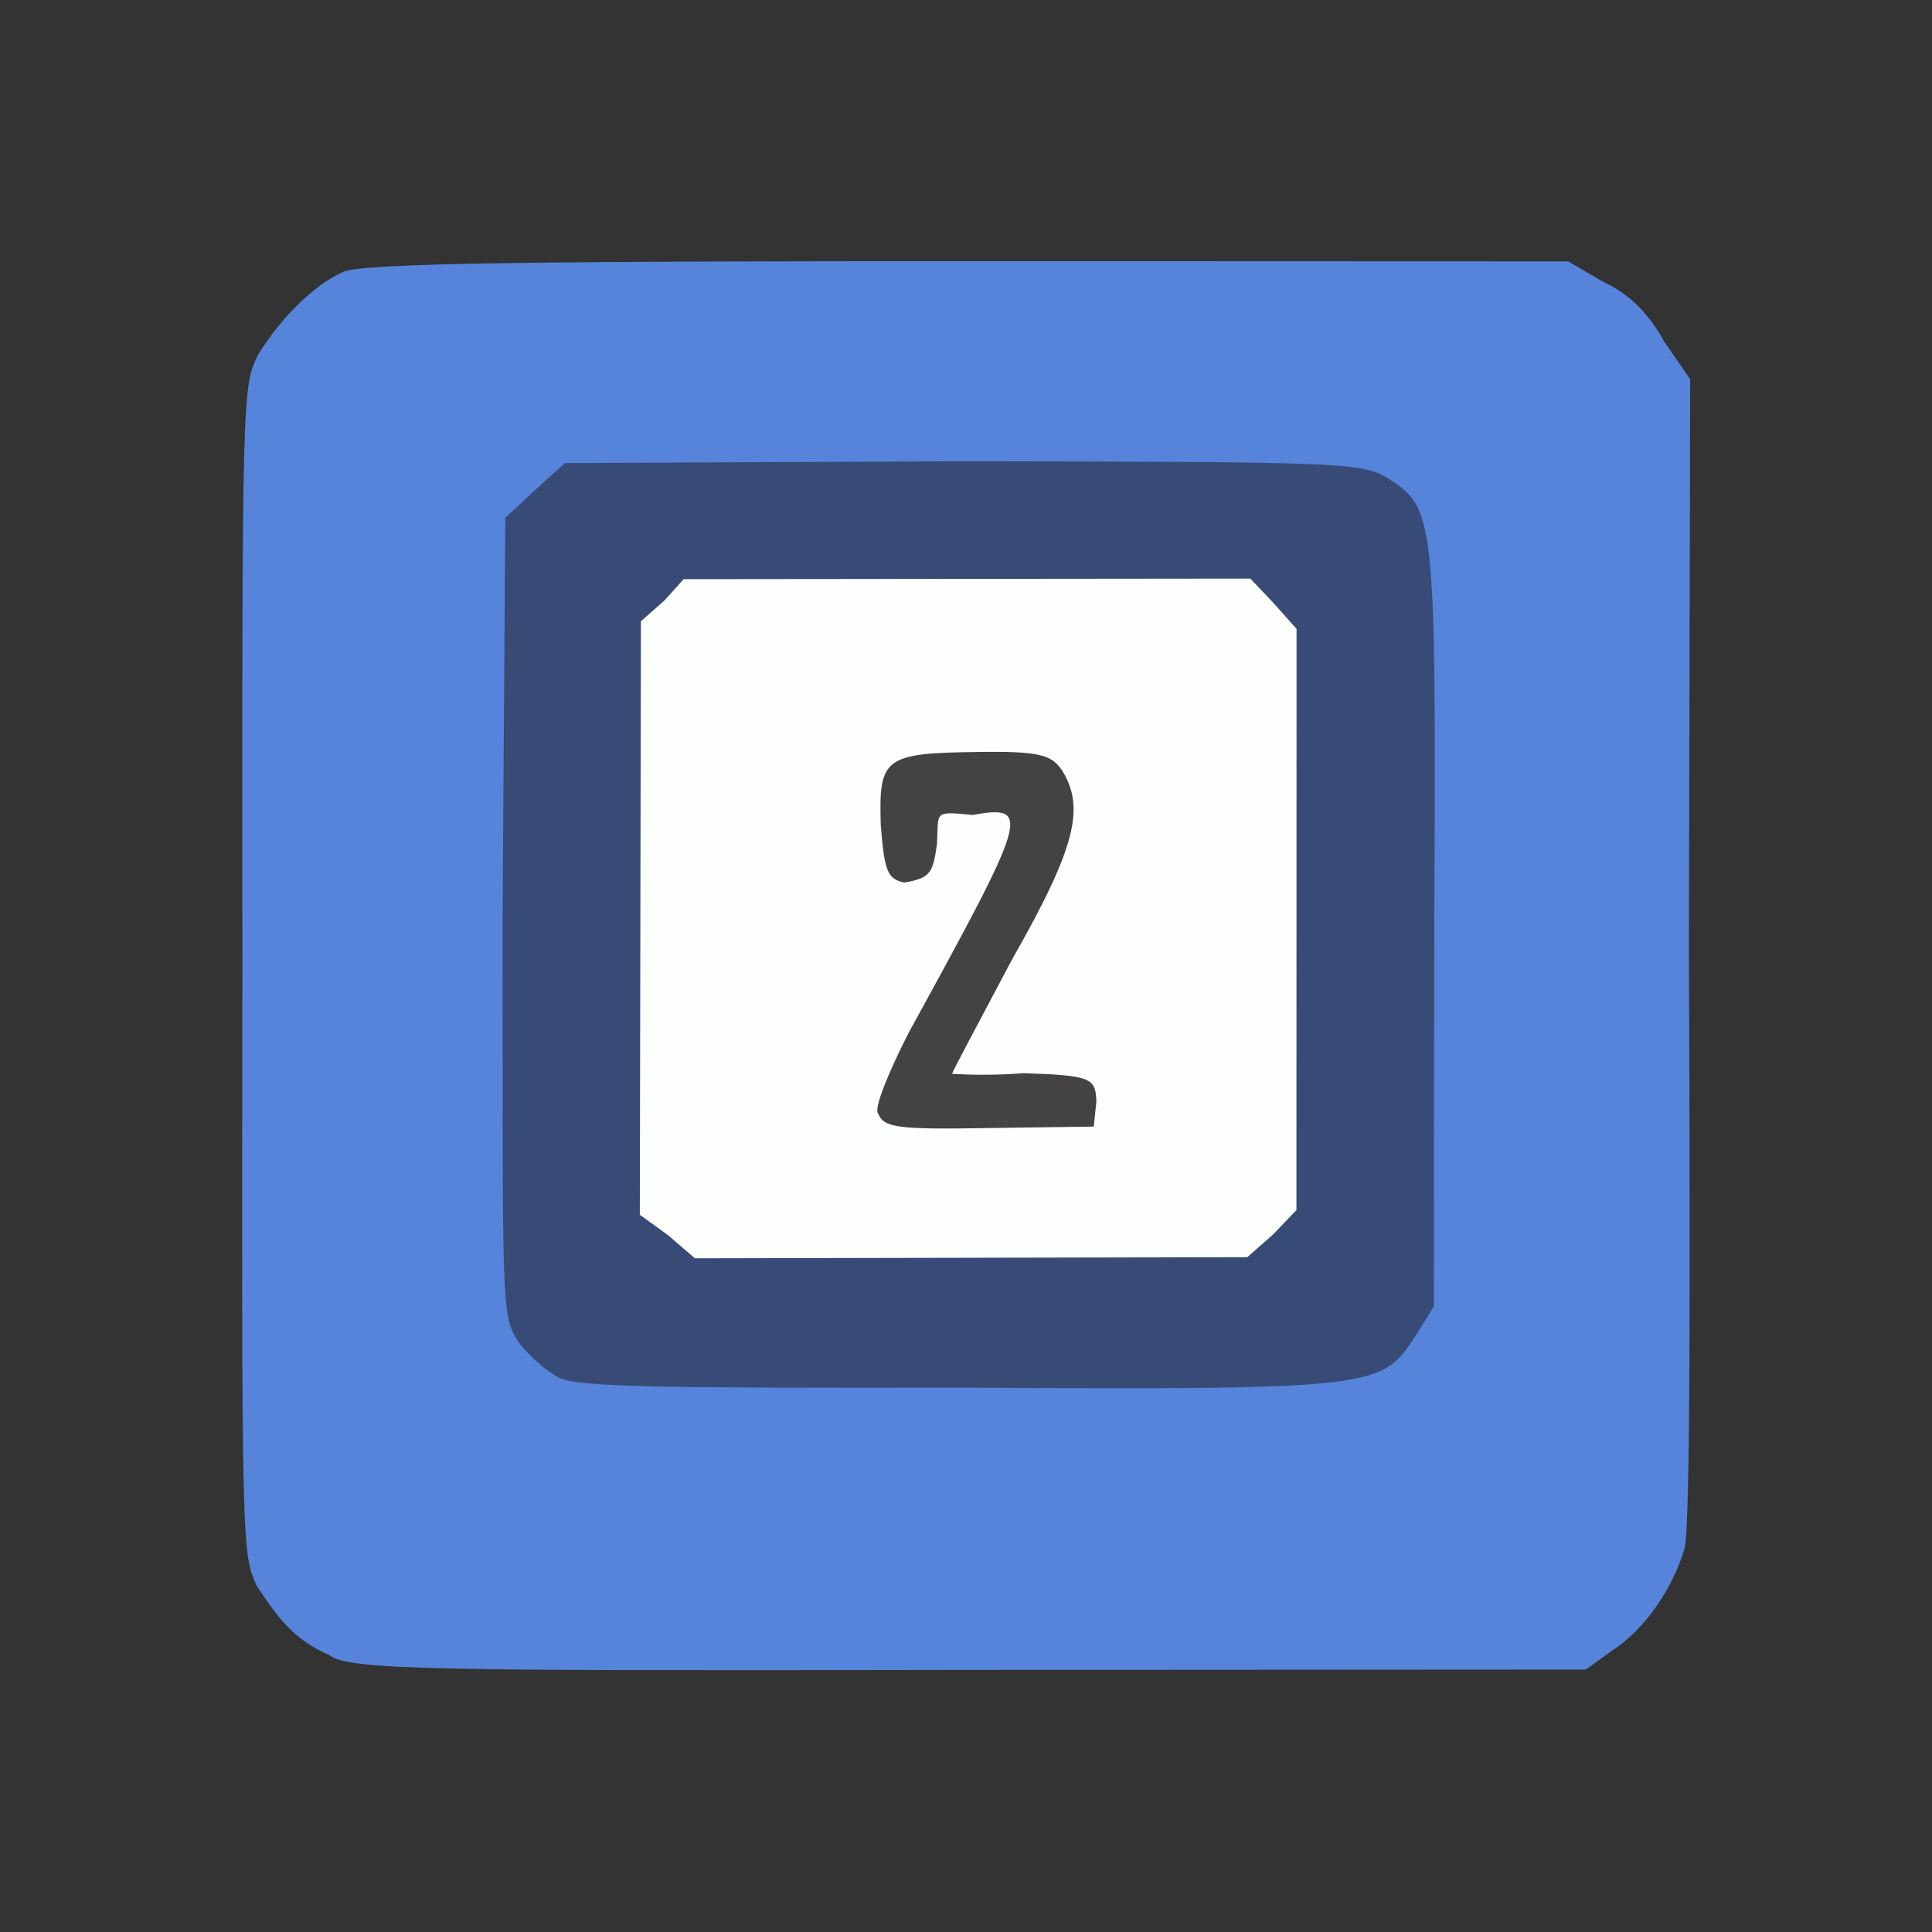 <?xml version="1.0" ?>
<svg xmlns="http://www.w3.org/2000/svg" version="1.1" width="224" height="224">
  <rect width="100%" height="100%" fill="#333333" stroke="none"/>
  <defs/>
  <g>
    <path d="M 38.117 191.871 C 34.171 190.088 32.477 187.97 29.752 183.853 C 28.057 180.052 28.0 180.041 28.104 112.295 C 28.037 44.908 28.113 44.793 29.923 41.132 C 32.509 36.881 36.436 33.013 39.729 31.549 C 41.629 30.434 65.43 30.293 111.921 30.277 L 181.814 30.303 L 185.961 32.718 C 188.754 34.016 191.113 36.225 192.922 39.563 L 195.963 43.969 L 195.813 109.794 C 196.0 152.96 195.934 177.347 195.301 179.581 C 193.907 184.227 190.699 188.935 186.894 191.39 L 183.861 193.57 L 112 193.613 C 49.569 193.723 40.474 193.666 38.117 191.871" stroke-width="1.0" fill="rgb(85, 133, 219)" opacity="0.988"/>
    <path d="M 64.888 159.783 C 63.321 158.972 61.031 156.994 59.958 155.343 C 58.088 152.338 58.295 151.065 58.273 106.152 L 58.582 60.034 L 61.947 56.897 L 65.5 53.688 L 111.392 53.479 C 155.959 53.532 157.656 53.664 160.753 55.346 C 166.36 58.943 166.535 59.149 166.292 107.579 L 166.244 151.466 L 164.297 154.616 C 160.11 160.894 160.834 161.163 111.767 160.888 C 76.061 160.941 67.395 160.818 64.888 159.783" stroke-width="1.0" fill="rgb(56, 75, 118)" opacity="0.991"/>
    <path d="M 77.491 143.238 L 74.183 140.843 L 74.309 72.029 L 77.051 69.61 L 79.261 67.15 L 144.962 67.083 L 147.426 69.672 L 150.325 72.906 L 150.311 140.299 L 147.603 143.125 L 144.617 145.758 L 80.566 145.889 L 77.491 143.238" stroke-width="1.0" fill="rgb(253, 255, 253)" opacity="0.998"/>
    <path d="M 101.8 129.082 C 101.319 128.567 102.897 124.541 105.367 119.711 C 119.186 94.54 119.686 93.238 112.755 94.493 C 108.133 94.015 108.843 94.151 108.639 97.82 C 108.171 101.196 107.893 101.813 104.842 102.327 C 102.912 101.895 102.541 101.086 102.117 95.619 C 101.877 87.919 102.51 87.322 113.051 87.191 C 120.846 87.06 121.973 87.546 123.236 89.476 C 125.683 93.648 124.884 98.001 117.399 111.137 C 113.506 118.495 110.265 124.501 110.394 124.516 C 110.08 124.452 113.997 124.818 118.666 124.425 C 126.601 124.679 127.039 125.016 127.113 127.75 L 126.811 130.618 L 114.841 130.786 C 104.06 130.967 102.484 130.778 101.8 129.082" stroke-width="1.0" fill="rgb(68, 66, 66)" opacity="0.993"/>
  </g>
</svg>
